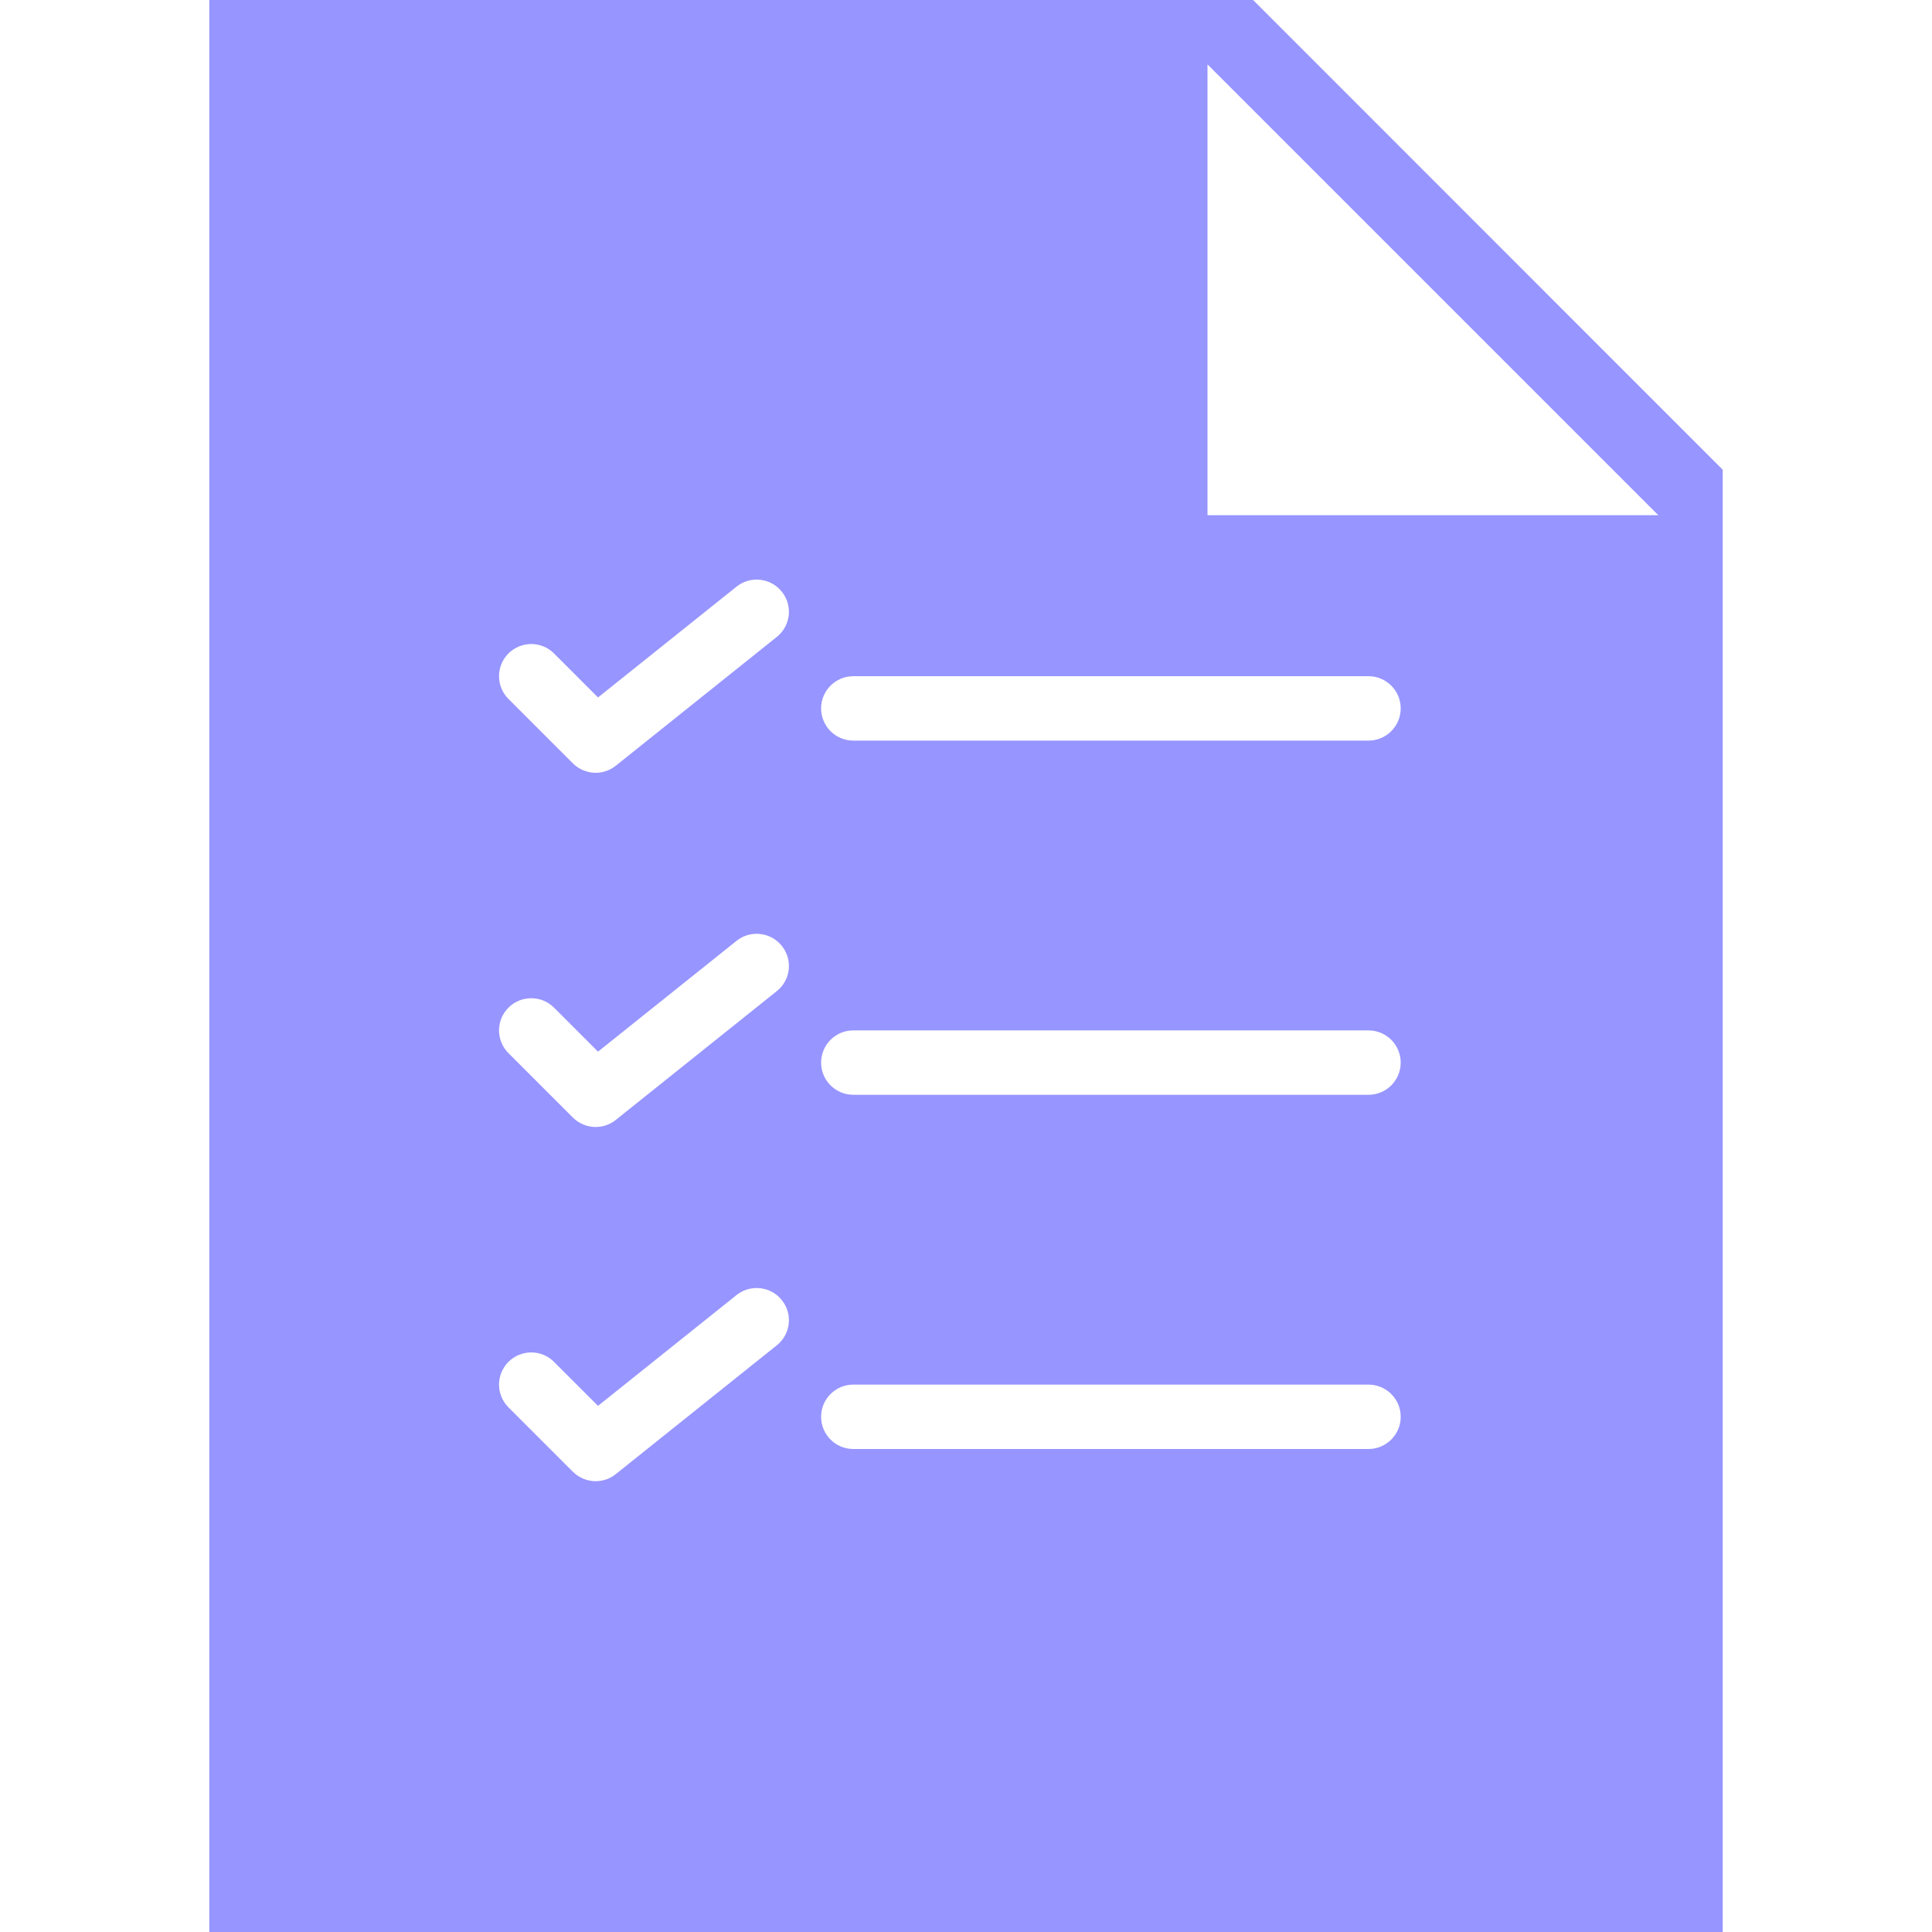 <svg xmlns="http://www.w3.org/2000/svg" width="15" height="15" fill="none" viewBox="0 0 15 15"><path fill="#9795FF" d="M9.729 0H1.625V15H13.375V3.647L9.729 0ZM6.031 10.445L4.781 11.445C4.735 11.482 4.68 11.5 4.625 11.5C4.561 11.5 4.497 11.475 4.448 11.427L3.948 10.927C3.85 10.829 3.85 10.671 3.948 10.573C4.046 10.476 4.204 10.476 4.301 10.573L4.643 10.915L5.718 10.055C5.826 9.969 5.984 9.986 6.07 10.094C6.157 10.202 6.139 10.359 6.031 10.445ZM6.031 7.695L4.781 8.695C4.735 8.732 4.68 8.75 4.625 8.75C4.561 8.75 4.497 8.725 4.448 8.677L3.948 8.177C3.85 8.079 3.85 7.921 3.948 7.823C4.046 7.726 4.204 7.726 4.301 7.823L4.643 8.165L5.718 7.305C5.826 7.218 5.984 7.236 6.07 7.344C6.157 7.452 6.139 7.609 6.031 7.695ZM6.031 4.945L4.781 5.945C4.735 5.982 4.68 6 4.625 6C4.561 6 4.497 5.975 4.448 5.927L3.948 5.427C3.85 5.329 3.85 5.171 3.948 5.073C4.046 4.976 4.204 4.976 4.301 5.073L4.643 5.415L5.718 4.555C5.826 4.468 5.984 4.486 6.07 4.594C6.157 4.702 6.139 4.859 6.031 4.945ZM10.625 11.25H6.625C6.487 11.25 6.375 11.138 6.375 11C6.375 10.862 6.487 10.75 6.625 10.75H10.625C10.763 10.75 10.875 10.862 10.875 11C10.875 11.138 10.763 11.25 10.625 11.25ZM10.625 8.5H6.625C6.487 8.5 6.375 8.388 6.375 8.25C6.375 8.112 6.487 8 6.625 8H10.625C10.763 8 10.875 8.112 10.875 8.25C10.875 8.388 10.763 8.5 10.625 8.5ZM10.625 5.75H6.625C6.487 5.75 6.375 5.638 6.375 5.5C6.375 5.362 6.487 5.25 6.625 5.25H10.625C10.763 5.25 10.875 5.362 10.875 5.5C10.875 5.638 10.763 5.75 10.625 5.75ZM9.375 4V0.5L12.875 4H9.375Z"/></svg>